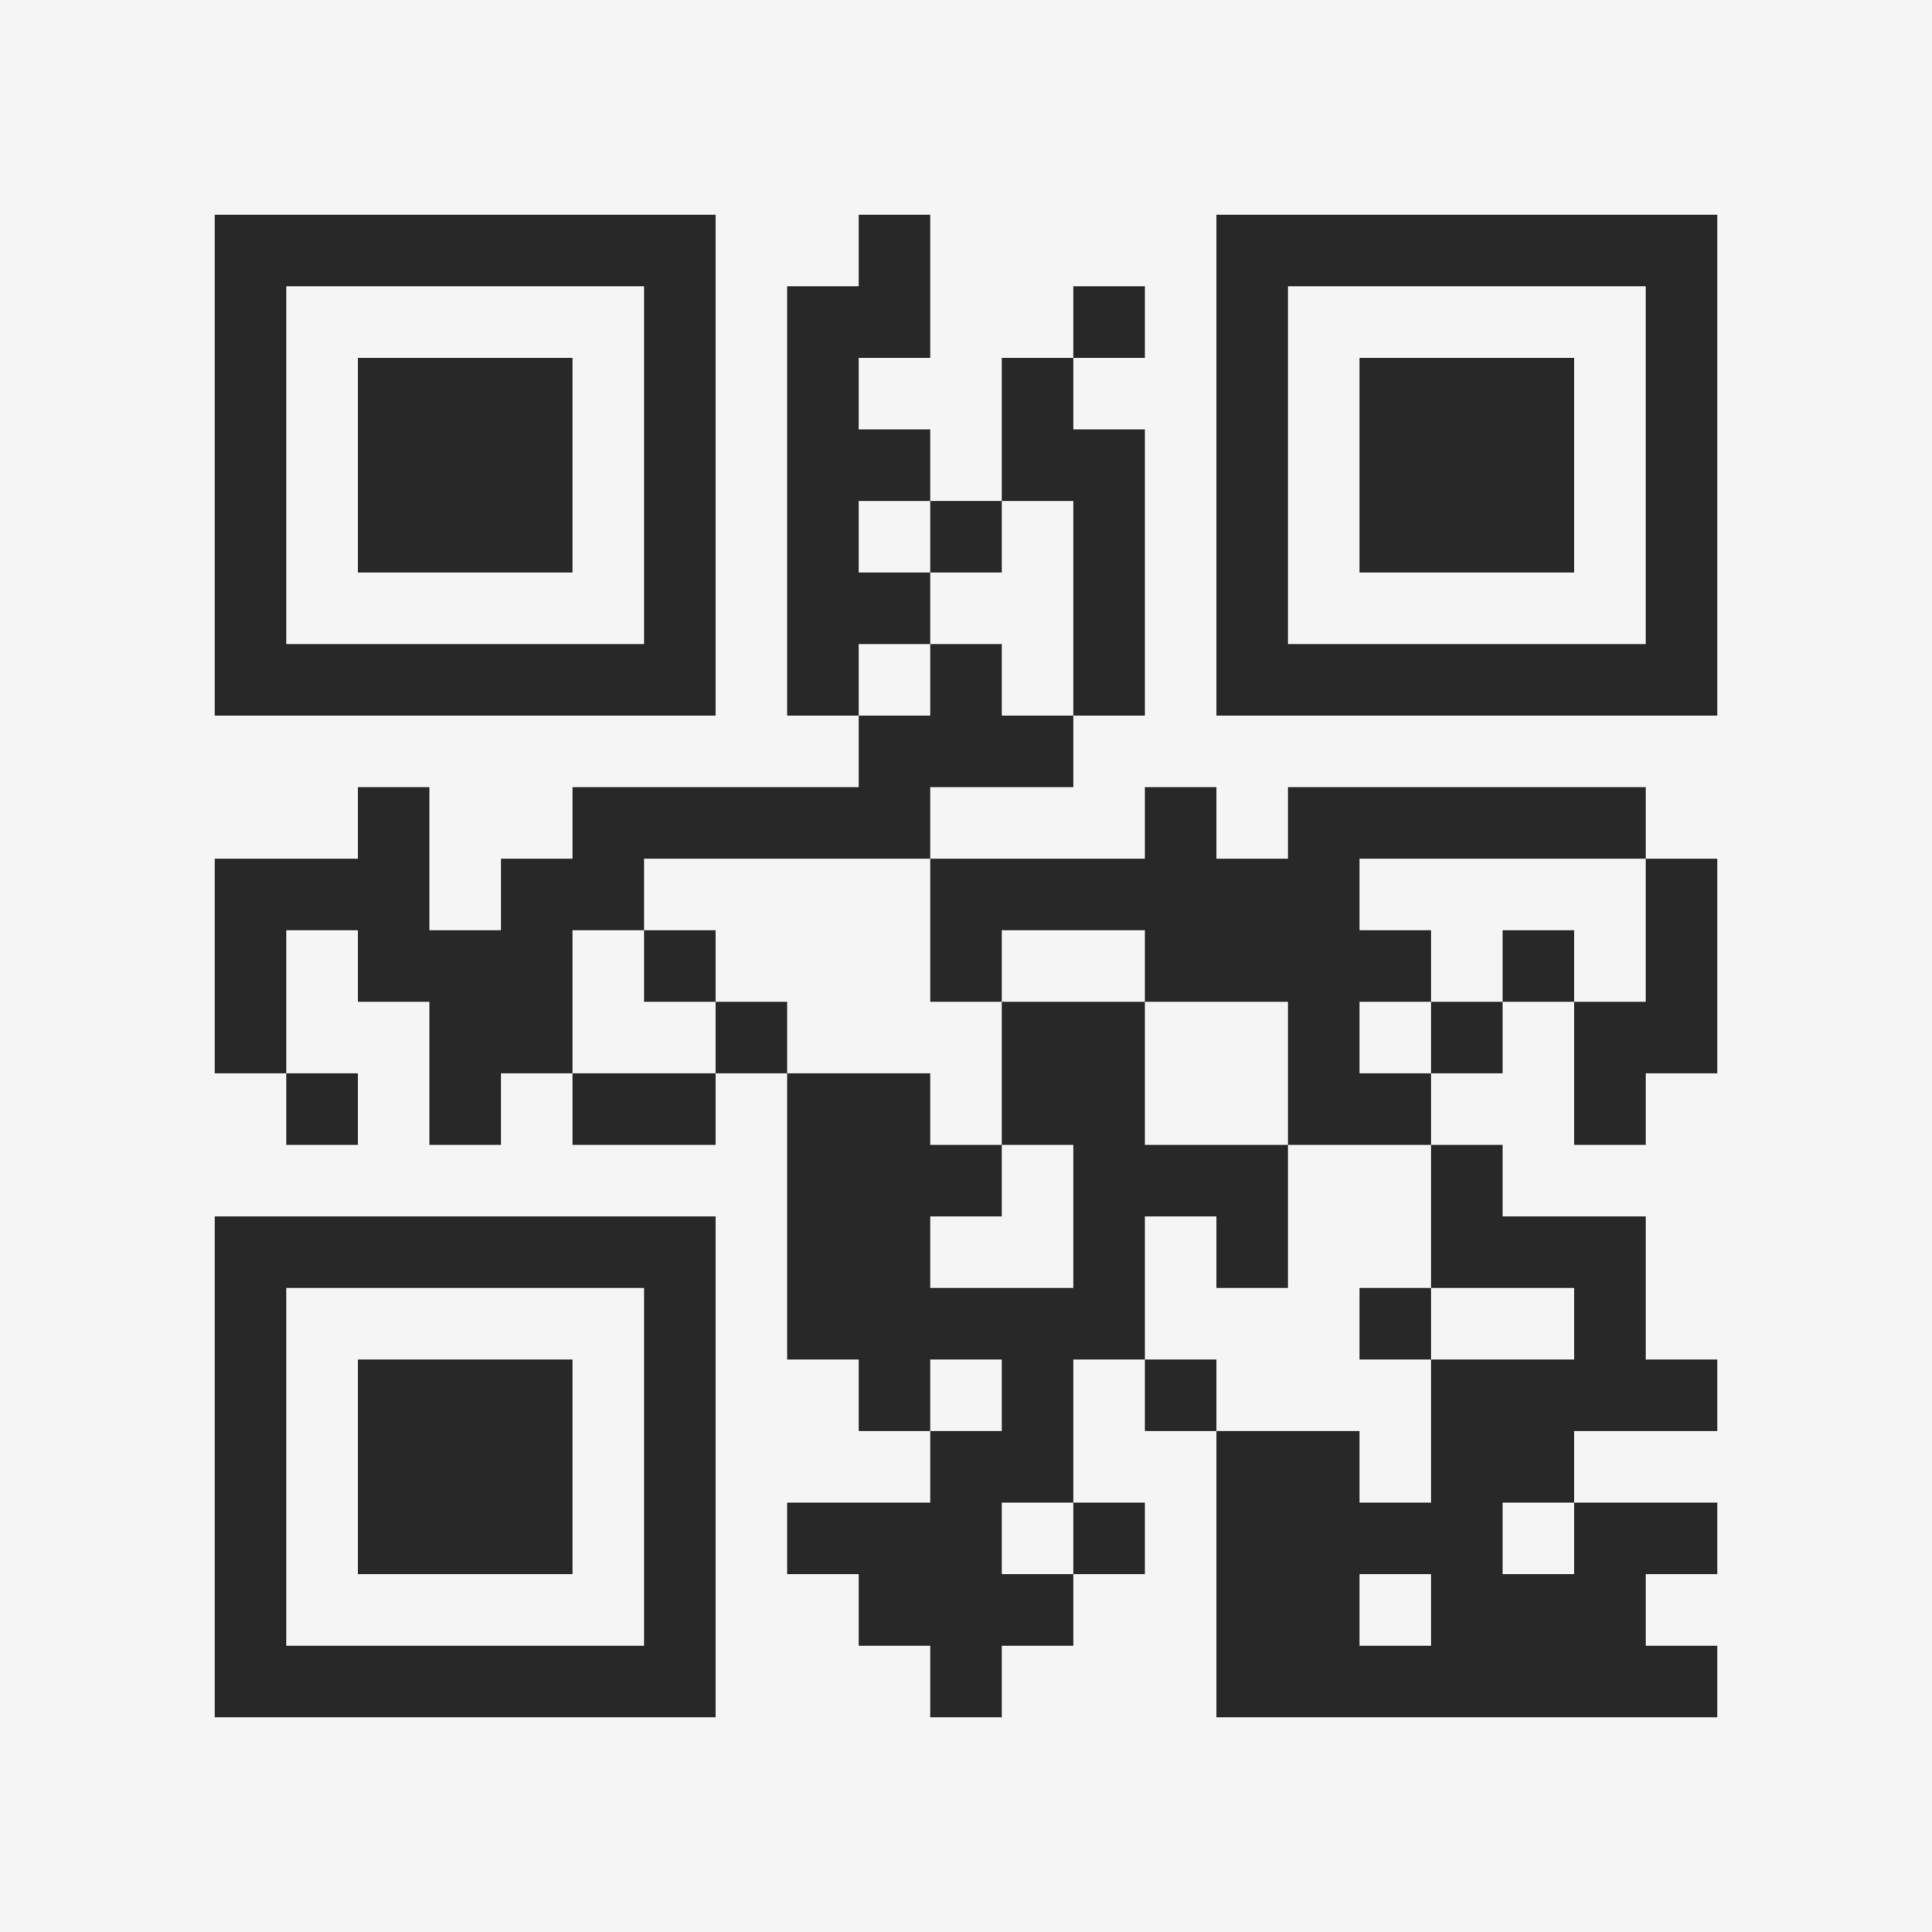 <?xml version="1.0" encoding="UTF-8"?>
<svg xmlns="http://www.w3.org/2000/svg" version="1.1" width="400" height="400" viewBox="0 0 400 400"><rect x="0" y="0" width="400" height="400" fill="#f5f5f5"/><g transform="scale(14.815)"><g transform="translate(3,3)"><path fill-rule="evenodd" d="M9 0L9 1L8 1L8 7L9 7L9 8L5 8L5 9L4 9L4 10L3 10L3 8L2 8L2 9L0 9L0 12L1 12L1 13L2 13L2 12L1 12L1 10L2 10L2 11L3 11L3 13L4 13L4 12L5 12L5 13L7 13L7 12L8 12L8 16L9 16L9 17L10 17L10 18L8 18L8 19L9 19L9 20L10 20L10 21L11 21L11 20L12 20L12 19L13 19L13 18L12 18L12 16L13 16L13 17L14 17L14 21L21 21L21 20L20 20L20 19L21 19L21 18L19 18L19 17L21 17L21 16L20 16L20 14L18 14L18 13L17 13L17 12L18 12L18 11L19 11L19 13L20 13L20 12L21 12L21 9L20 9L20 8L15 8L15 9L14 9L14 8L13 8L13 9L10 9L10 8L12 8L12 7L13 7L13 3L12 3L12 2L13 2L13 1L12 1L12 2L11 2L11 4L10 4L10 3L9 3L9 2L10 2L10 0ZM9 4L9 5L10 5L10 6L9 6L9 7L10 7L10 6L11 6L11 7L12 7L12 4L11 4L11 5L10 5L10 4ZM6 9L6 10L5 10L5 12L7 12L7 11L8 11L8 12L10 12L10 13L11 13L11 14L10 14L10 15L12 15L12 13L11 13L11 11L13 11L13 13L15 13L15 15L14 15L14 14L13 14L13 16L14 16L14 17L16 17L16 18L17 18L17 16L19 16L19 15L17 15L17 13L15 13L15 11L13 11L13 10L11 10L11 11L10 11L10 9ZM16 9L16 10L17 10L17 11L16 11L16 12L17 12L17 11L18 11L18 10L19 10L19 11L20 11L20 9ZM6 10L6 11L7 11L7 10ZM16 15L16 16L17 16L17 15ZM10 16L10 17L11 17L11 16ZM11 18L11 19L12 19L12 18ZM18 18L18 19L19 19L19 18ZM16 19L16 20L17 20L17 19ZM0 0L0 7L7 7L7 0ZM1 1L1 6L6 6L6 1ZM2 2L2 5L5 5L5 2ZM14 0L14 7L21 7L21 0ZM15 1L15 6L20 6L20 1ZM16 2L16 5L19 5L19 2ZM0 14L0 21L7 21L7 14ZM1 15L1 20L6 20L6 15ZM2 16L2 19L5 19L5 16Z" fill="#282828"/></g></g></svg>
